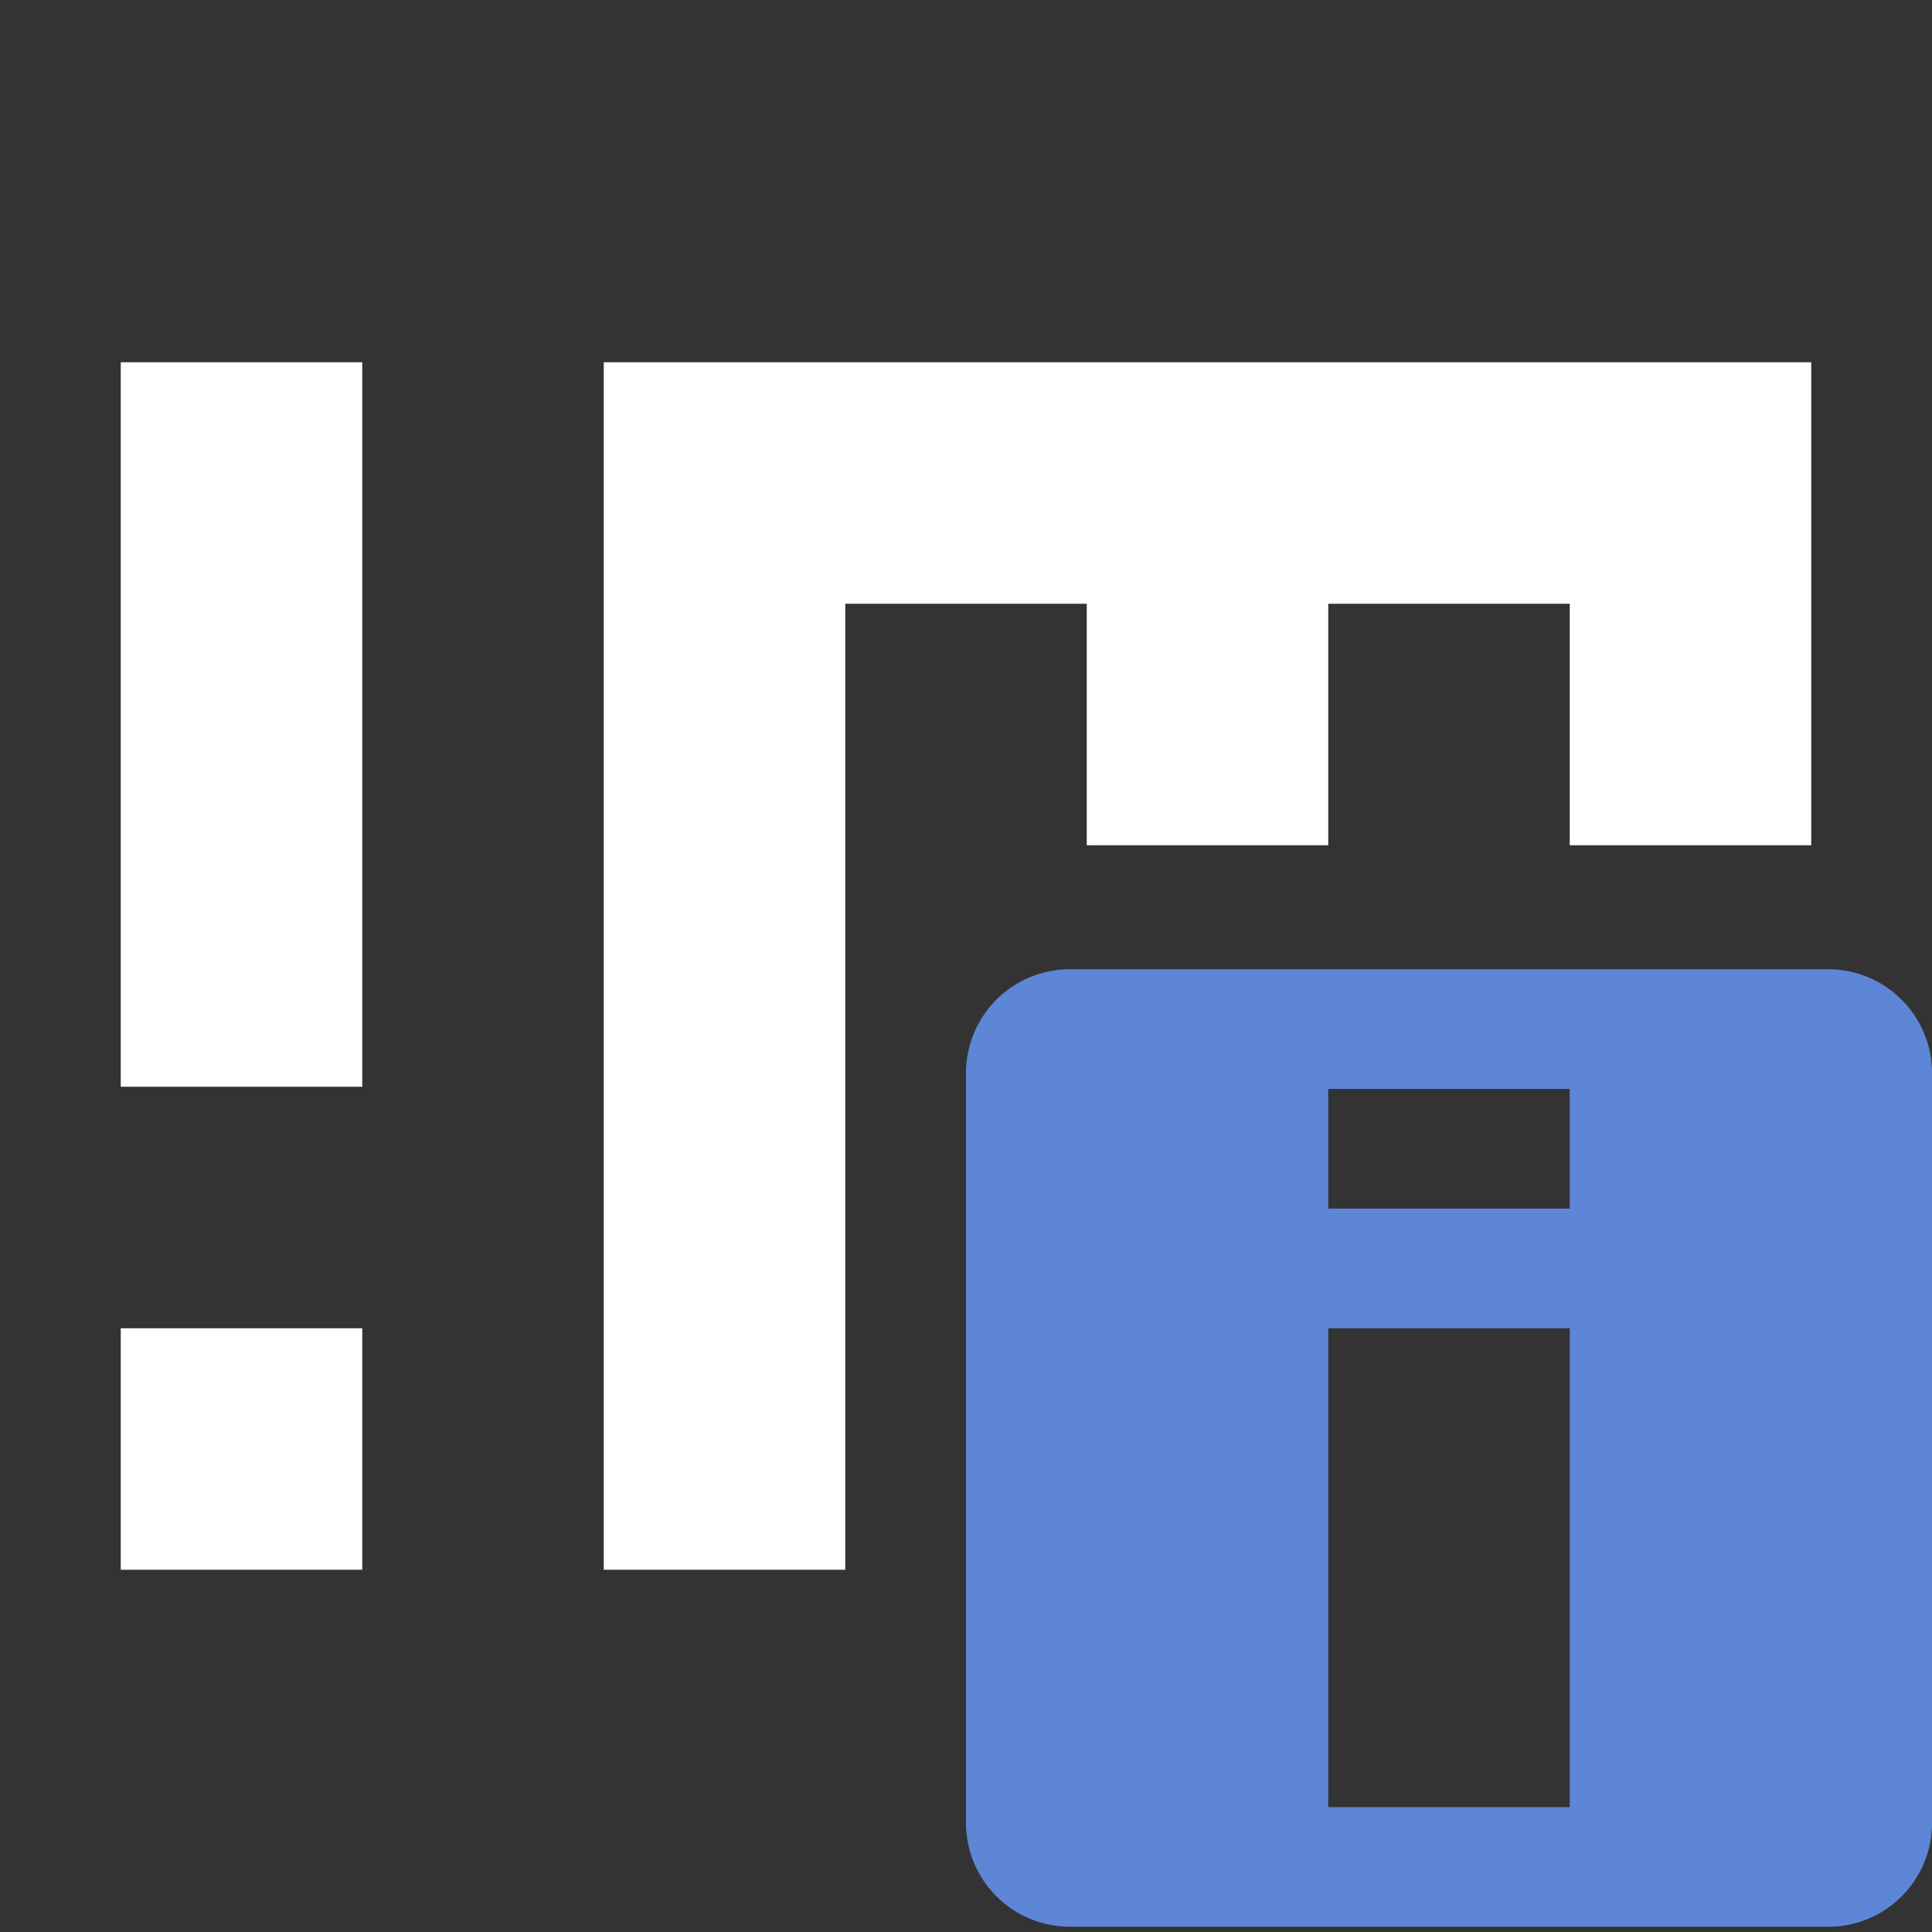 <?xml version="1.0" encoding="UTF-8" standalone="no"?>
<svg id="svg2" xmlns="http://www.w3.org/2000/svg" viewBox="0 0 16 16" version="1.1"><rect x="0" y="0" width="16" height="16" fill="#333333" stroke="none"/><path id="rect4586" style="fill:#ffffff" d="m1 3v6h2v-6h-2zm4 0v10h2v-8h2v2h2v-2h2v2h2v-4h-10zm-4 8v2h2v-2h-2z"/><path id="path4722" class="warning" style="color:#f1f2f2;fill:#5e86d7" overflow="visible" d="m8.875 15.956a0.86 0.86 0 0 1 -0.875 -0.866v-6.195a0.86 0.86 0 0 1 0.875 -0.868h6.25a0.86 0.86 0 0 1 0.875 0.868v6.194a0.86 0.86 0 0 1 -0.875 0.868zm2.125-0.99h2v-3.966h-2zm0-4.957h2v-0.991h-2z"/></svg>
